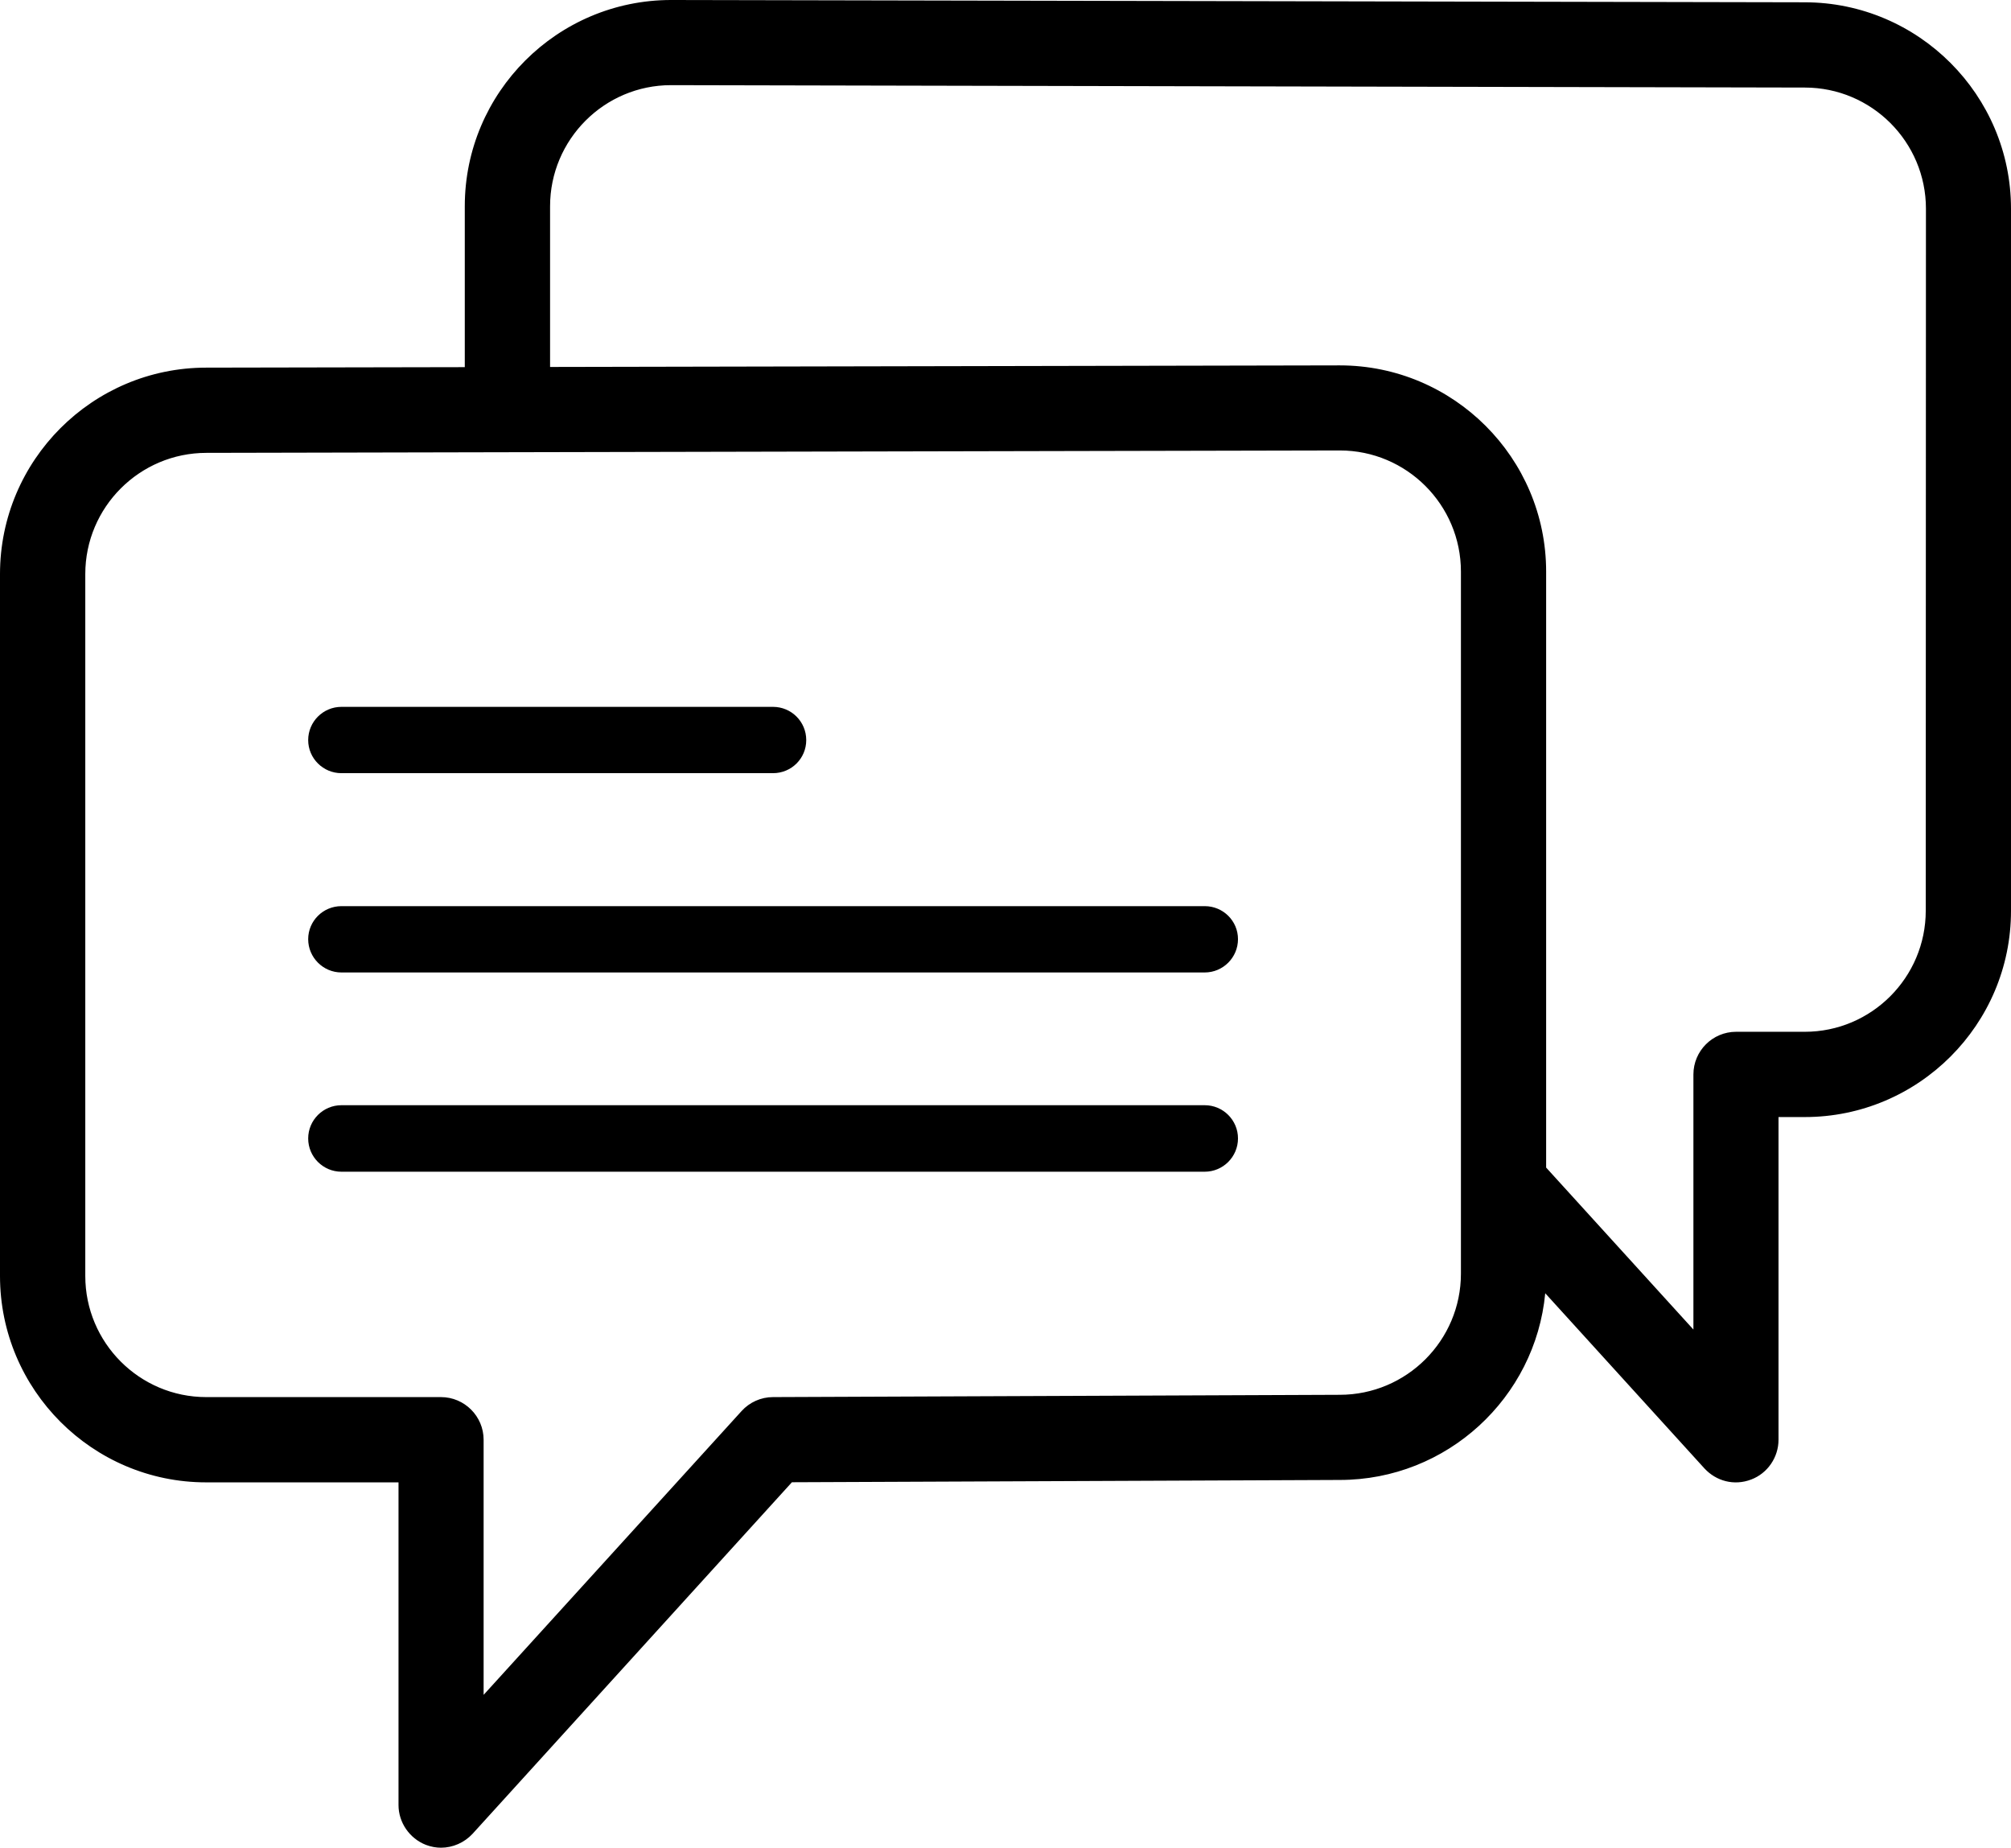 <?xml version="1.0" encoding="utf-8"?>
<!-- Generator: Adobe Illustrator 16.0.0, SVG Export Plug-In . SVG Version: 6.00 Build 0)  -->
<!DOCTYPE svg PUBLIC "-//W3C//DTD SVG 1.1//EN" "http://www.w3.org/Graphics/SVG/1.1/DTD/svg11.dtd">
<svg version="1.1" id="Шар_1" xmlns="http://www.w3.org/2000/svg" xmlns:xlink="http://www.w3.org/1999/xlink" x="0px" y="0px"
	 width="53.5px" height="49.148px" viewBox="0 0 53.5 49.148" enable-background="new 0 0 53.5 49.148" xml:space="preserve">
<g>
	<g>
		<path d="M9.083,20.566h11.481c0.492,0,0.885-0.393,0.885-0.88c0-0.488-0.393-0.884-0.885-0.884H9.083
			c-0.487,0-0.884,0.396-0.884,0.884C8.199,20.173,8.597,20.566,9.083,20.566L9.083,20.566z M9.083,20.566"/>
	</g>
	<g>
		<path d="M32.051,24.103H9.083c-0.487,0-0.884,0.392-0.884,0.879c0,0.487,0.397,0.885,0.884,0.885h22.967
			c0.487,0,0.885-0.397,0.885-0.885C32.936,24.495,32.538,24.103,32.051,24.103L32.051,24.103z M32.051,24.103"/>
	</g>
	<g>
		<path d="M32.051,29.398H9.083c-0.487,0-0.884,0.396-0.884,0.884c0,0.488,0.397,0.885,0.884,0.885h22.967
			c0.487,0,0.885-0.396,0.885-0.885C32.936,29.795,32.538,29.398,32.051,29.398L32.051,29.398z M32.051,29.398"/>
	</g>
	<g>
		<path d="M48.014,0.311L17.856,0.25c-2.89,0-5.24,2.351-5.24,5.236v4.529l-7.129,0.013c-2.886,0-5.236,2.351-5.236,5.24V33.94
			c0,2.89,2.351,5.24,5.236,5.24h5.366v8.833c0,0.362,0.225,0.69,0.564,0.824c0.104,0.039,0.212,0.061,0.315,0.061
			c0.247,0,0.484-0.104,0.656-0.289l8.57-9.433l14.686-0.061c2.89,0,5.24-2.347,5.24-5.236v-0.1l4.646,5.111
			c0.173,0.186,0.41,0.289,0.656,0.289c0.104,0,0.211-0.021,0.314-0.061c0.341-0.129,0.564-0.457,0.564-0.823v-8.834h0.949
			c2.886,0,5.236-2.351,5.236-5.235V5.552C53.25,2.662,50.899,0.315,48.014,0.311L48.014,0.311z M39.116,33.88
			c0,1.915-1.558,3.472-3.473,3.472l-15.079,0.061c-0.25,0-0.487,0.108-0.65,0.289l-7.298,8.027v-7.432
			c0-0.487-0.393-0.885-0.885-0.885H5.486c-1.91,0-3.467-1.557-3.467-3.472V15.269c0-1.916,1.557-3.473,3.471-3.473l8.01-0.017
			l22.144-0.047c1.915,0,3.473,1.557,3.473,3.472V33.88z M51.481,24.223c0,1.915-1.557,3.472-3.468,3.472h-1.828
			c-0.492,0-0.885,0.397-0.885,0.885v7.432l-4.417-4.856v-15.95c0-2.885-2.351-5.236-5.24-5.236l-21.259,0.043V5.486
			c0-1.915,1.557-3.472,3.467-3.472L48.01,2.079h0.004c1.915,0,3.473,1.558,3.473,3.473v18.671H51.481z M51.481,24.223"/>
		<path d="M11.731,49.148c-0.131,0-0.267-0.025-0.402-0.076c-0.437-0.172-0.727-0.597-0.727-1.059v-8.583H5.486
			C2.461,39.431,0,36.968,0,33.94V15.269c0-3.027,2.461-5.49,5.486-5.49l6.879-0.013v-4.28c0-3.025,2.463-5.486,5.49-5.486
			l30.159,0.061C51.039,0.065,53.5,2.529,53.5,5.552v18.676c0,3.024-2.461,5.485-5.486,5.485h-0.699v8.584
			c0,0.468-0.292,0.893-0.726,1.057c-0.457,0.175-0.933,0.041-1.242-0.292L41.109,34.4c-0.263,2.782-2.614,4.966-5.466,4.966
			l-14.575,0.061l-8.496,9.351C12.353,49.014,12.046,49.148,11.731,49.148z M17.855,0.5c-2.751,0-4.99,2.237-4.99,4.986v4.779
			l-7.379,0.014c-2.75,0-4.987,2.239-4.987,4.99V33.94c0,2.752,2.237,4.99,4.986,4.99h5.616v9.083c0,0.258,0.163,0.496,0.406,0.592
			c0.261,0.096,0.524,0.019,0.696-0.166l8.643-9.513h0.11l14.686-0.061c2.753,0,4.991-2.237,4.991-4.986v-0.746l5.08,5.59
			c0.171,0.184,0.429,0.264,0.698,0.162c0.24-0.091,0.402-0.327,0.402-0.589v-9.084h1.199c2.749,0,4.986-2.236,4.986-4.985V5.552
			c0-2.748-2.237-4.986-4.986-4.991L17.855,0.5z M12.366,46.375v-8.078c0-0.35-0.285-0.635-0.635-0.635H5.486
			c-2.05,0-3.717-1.67-3.717-3.722V15.269c0-2.053,1.669-3.723,3.721-3.723l30.153-0.064c2.053,0,3.723,1.669,3.723,3.722V33.88
			c0,2.052-1.67,3.722-3.723,3.722l-15.078,0.061c-0.178,0-0.347,0.075-0.466,0.207L12.366,46.375z M35.645,11.982L5.491,12.046
			c-1.777,0-3.222,1.446-3.222,3.223V33.94c0,1.776,1.443,3.222,3.217,3.222h6.245c0.625,0,1.135,0.509,1.135,1.135v6.785
			l6.863-7.549c0.213-0.235,0.518-0.371,0.835-0.371l15.078-0.061c1.778,0,3.224-1.445,3.224-3.222V15.204
			C38.866,13.428,37.421,11.982,35.645,11.982L35.645,11.982z M45.551,36.657l-4.917-5.406V15.204c0-2.749-2.238-4.985-4.99-4.986
			l-21.509,0.043V5.486c0-2.052,1.667-3.722,3.717-3.722l30.159,0.064c2.056,0,3.726,1.67,3.726,3.723l-0.013,18.921
			c-0.13,1.936-1.744,3.472-3.71,3.472h-1.828c-0.35,0-0.635,0.285-0.635,0.635V36.657z M41.134,31.058l3.917,4.307v-6.785
			c0-0.626,0.509-1.135,1.135-1.135h1.828c1.774,0,3.218-1.445,3.218-3.222l0.005-18.671c0-1.777-1.445-3.223-3.223-3.223
			L17.851,2.265c-1.773,0-3.217,1.445-3.217,3.222v4.274l21.009-0.042c3.027,0,5.49,2.461,5.49,5.486V31.058z"/>
	</g>
</g>
</svg>
